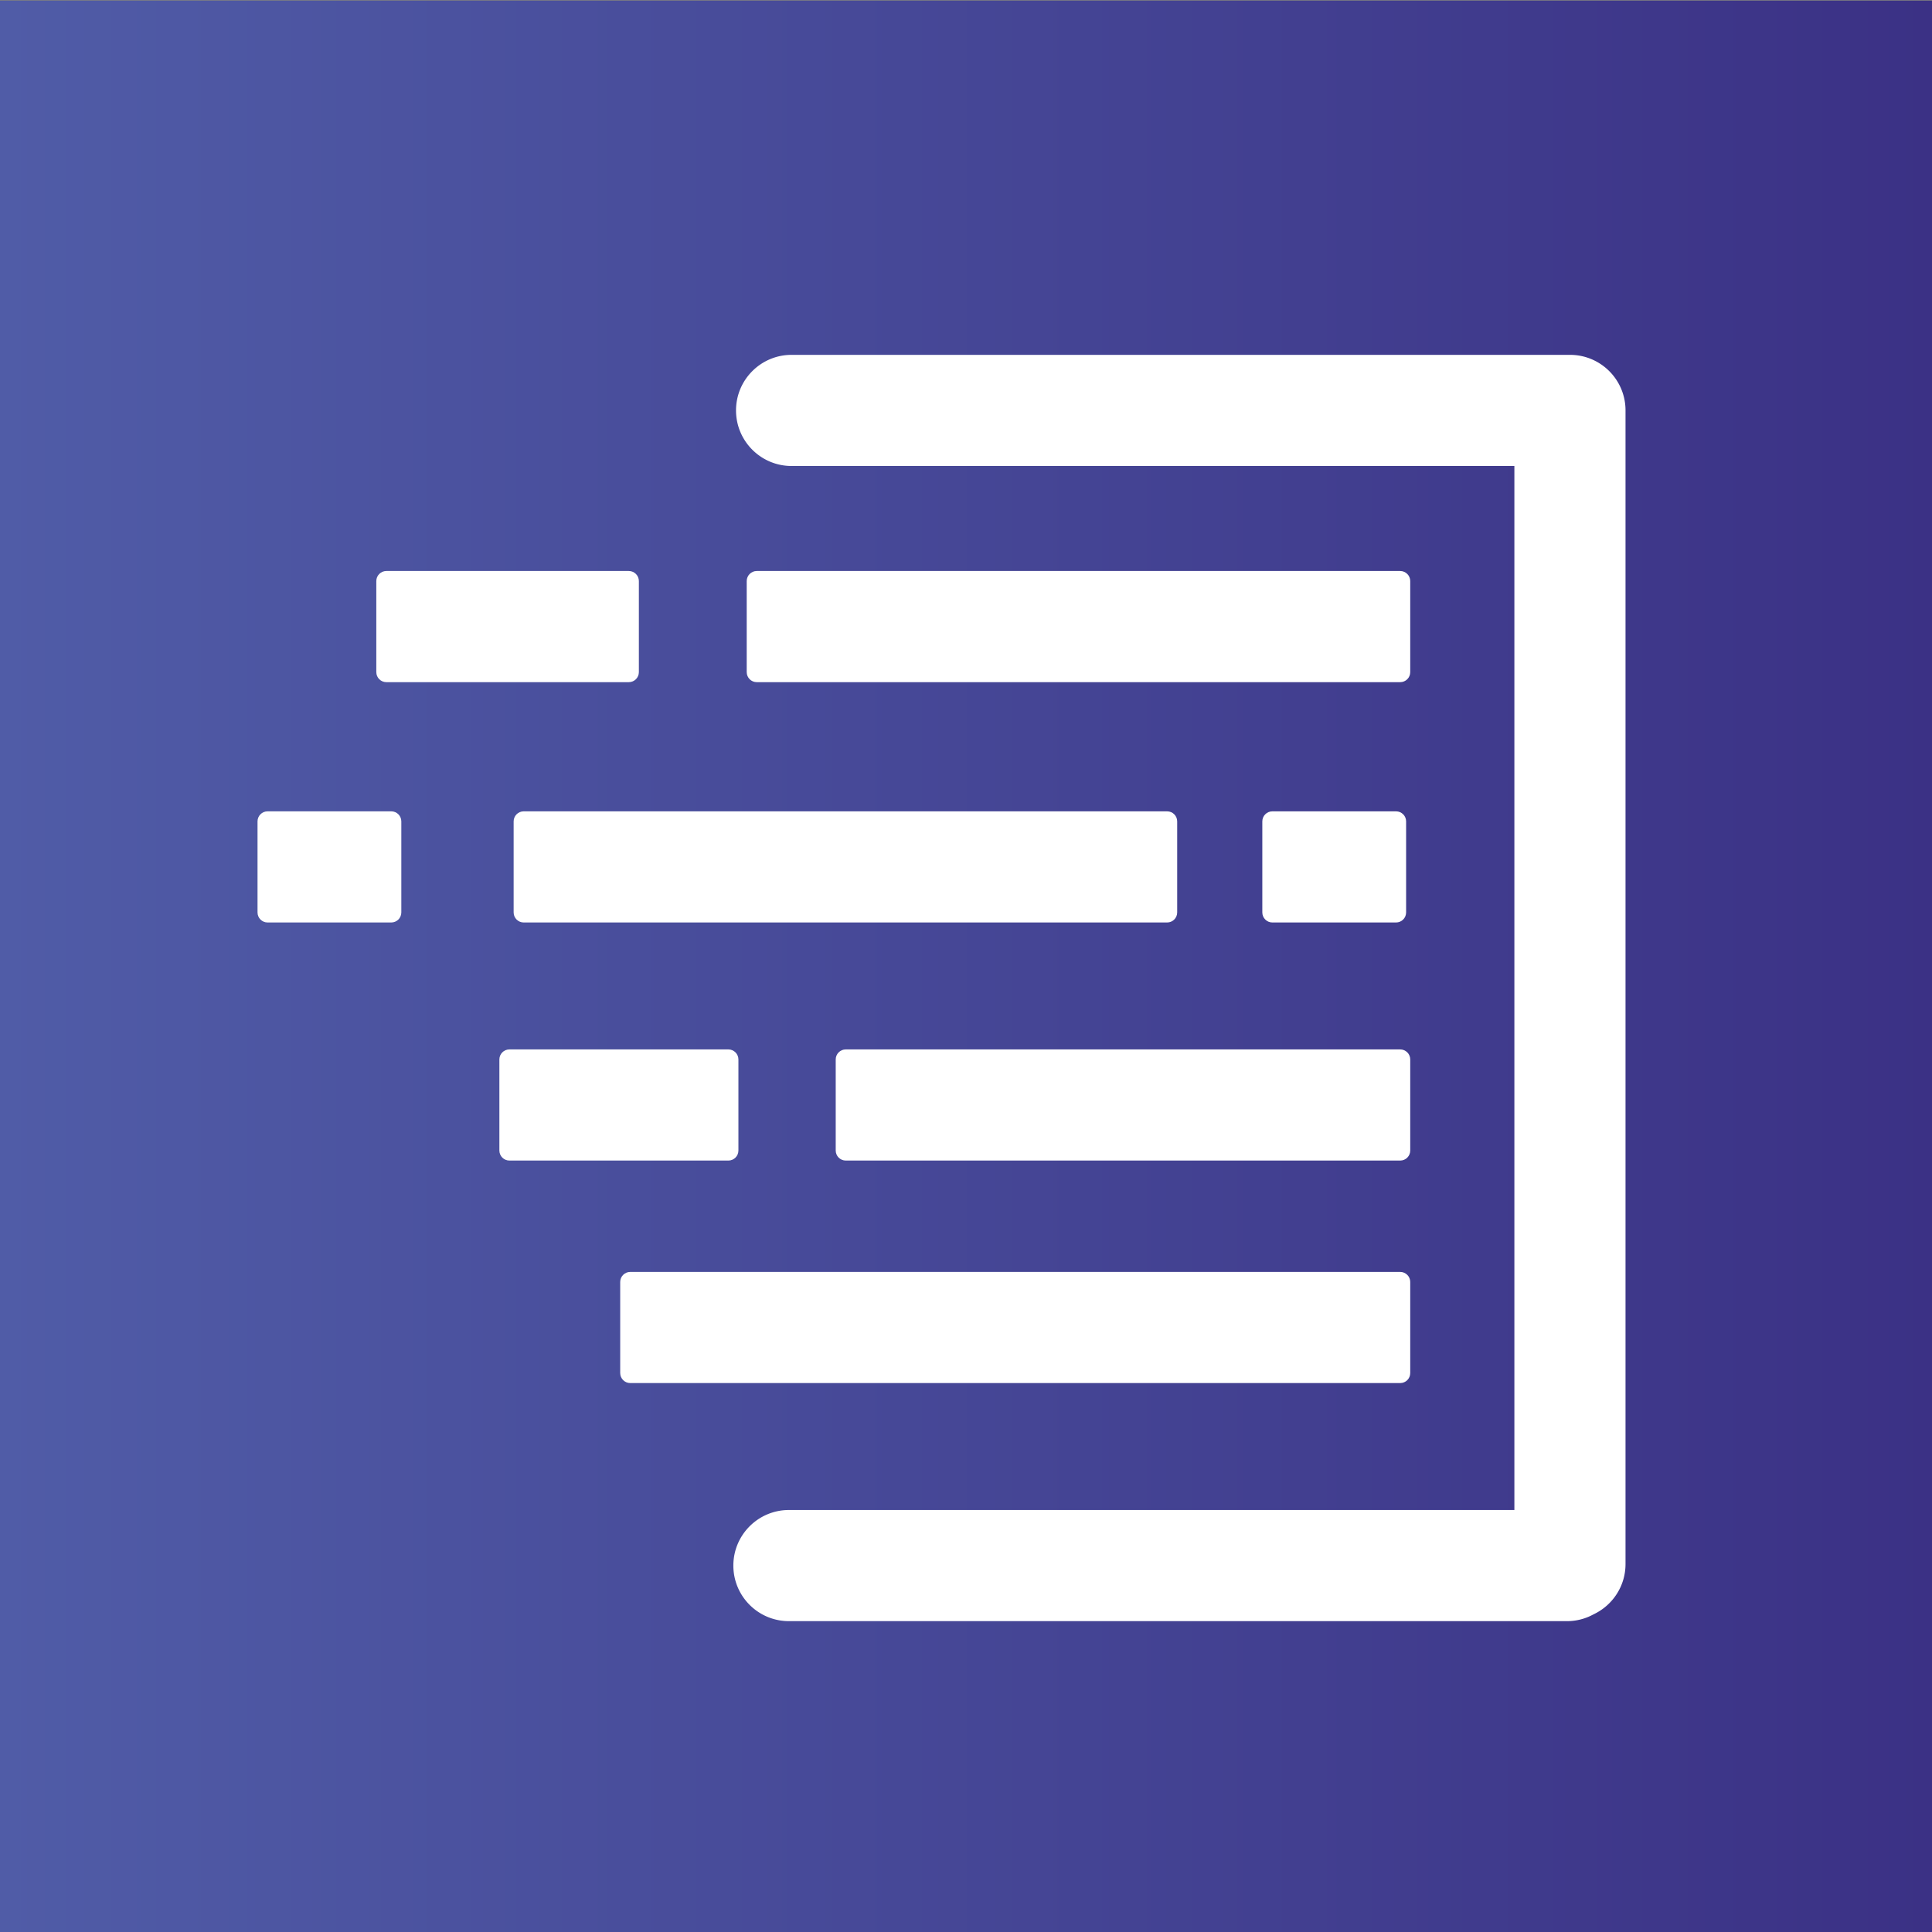 <svg xmlns="http://www.w3.org/2000/svg" xml:space="preserve" id="Layer_1" x="0" y="0" style="enable-background:new 0 0 768 768" version="1.1" viewBox="0 0 768 768"><rect x="0" y="0" width="768" height="768" fill="#808080" stroke="none"/><style>.st1{fill:#fff}</style><linearGradient id="SVGID_1_" x1="-.604" x2="769.27" y1="384.25" y2="384.25" gradientUnits="userSpaceOnUse"><stop offset="0" style="stop-color:#505ca7"/><stop offset="1" style="stop-color:#3b3185"/></linearGradient><path d="M-.6.25h769.87v768H-.6z" style="fill:url(#SVGID_1_)"/><path d="M646.17 163.15v458.57c0 8.83-5.18 16.45-12.67 19.98a21.864 21.864 0 0 1-10.64 2.73H313.61c-12.2 0-22.09-9.88-22.09-22.09 0-6.1 2.47-11.62 6.47-15.62 3.99-3.99 9.52-6.47 15.62-6.47h288.38V185.24H314.67c-12.2 0-22.09-9.89-22.09-22.09 0-6.1 2.47-11.62 6.47-15.62 4-4 9.52-6.47 15.62-6.47h309.42c6.09 0 11.62 2.47 15.62 6.47 3.99 4 6.46 9.52 6.46 15.62z" class="st1"/><path d="M556.6 549.79H250.53c-2.2 0-3.99-1.79-3.99-3.99v-36.2c0-2.2 1.79-3.99 3.99-3.99H556.6c2.2 0 3.99 1.79 3.99 3.99v36.2c0 2.21-1.78 3.99-3.99 3.99zM463.96 366.7H208.17c-2.2 0-3.99-1.79-3.99-3.99v-36.2c0-2.2 1.79-3.99 3.99-3.99h255.79c2.2 0 3.99 1.79 3.99 3.99v36.2c0 2.2-1.79 3.99-3.99 3.99zM155.54 366.7h-49.18c-2.2 0-3.99-1.79-3.99-3.99v-36.2c0-2.2 1.79-3.99 3.99-3.99h49.18c2.2 0 3.99 1.79 3.99 3.99v36.2c0 2.2-1.79 3.99-3.99 3.99zM554.96 366.7h-49.18c-2.2 0-3.99-1.79-3.99-3.99v-36.2c0-2.2 1.79-3.99 3.99-3.99h49.18c2.2 0 3.99 1.79 3.99 3.99v36.2c0 2.2-1.79 3.99-3.99 3.99zM556.6 271.17H300.82c-2.2 0-3.99-1.79-3.99-3.99v-36.2c0-2.2 1.79-3.99 3.99-3.99H556.6c2.2 0 3.99 1.79 3.99 3.99v36.2c0 2.2-1.78 3.99-3.99 3.99zM249.97 271.17h-96.39c-2.2 0-3.99-1.79-3.99-3.99v-36.2c0-2.2 1.79-3.99 3.99-3.99h96.39c2.2 0 3.99 1.79 3.99 3.99v36.2c0 2.2-1.79 3.99-3.99 3.99zM556.6 461.34H336.2c-2.2 0-3.99-1.79-3.99-3.99v-36.2c0-2.2 1.79-3.99 3.99-3.99h220.4c2.2 0 3.99 1.79 3.99 3.99v36.2c0 2.21-1.78 3.99-3.99 3.99zM289.54 461.34H202.5c-2.2 0-3.99-1.79-3.99-3.99v-36.2c0-2.2 1.79-3.99 3.99-3.99h87.04c2.2 0 3.99 1.79 3.99 3.99v36.2c0 2.21-1.79 3.99-3.99 3.99z" class="st1"/></svg>